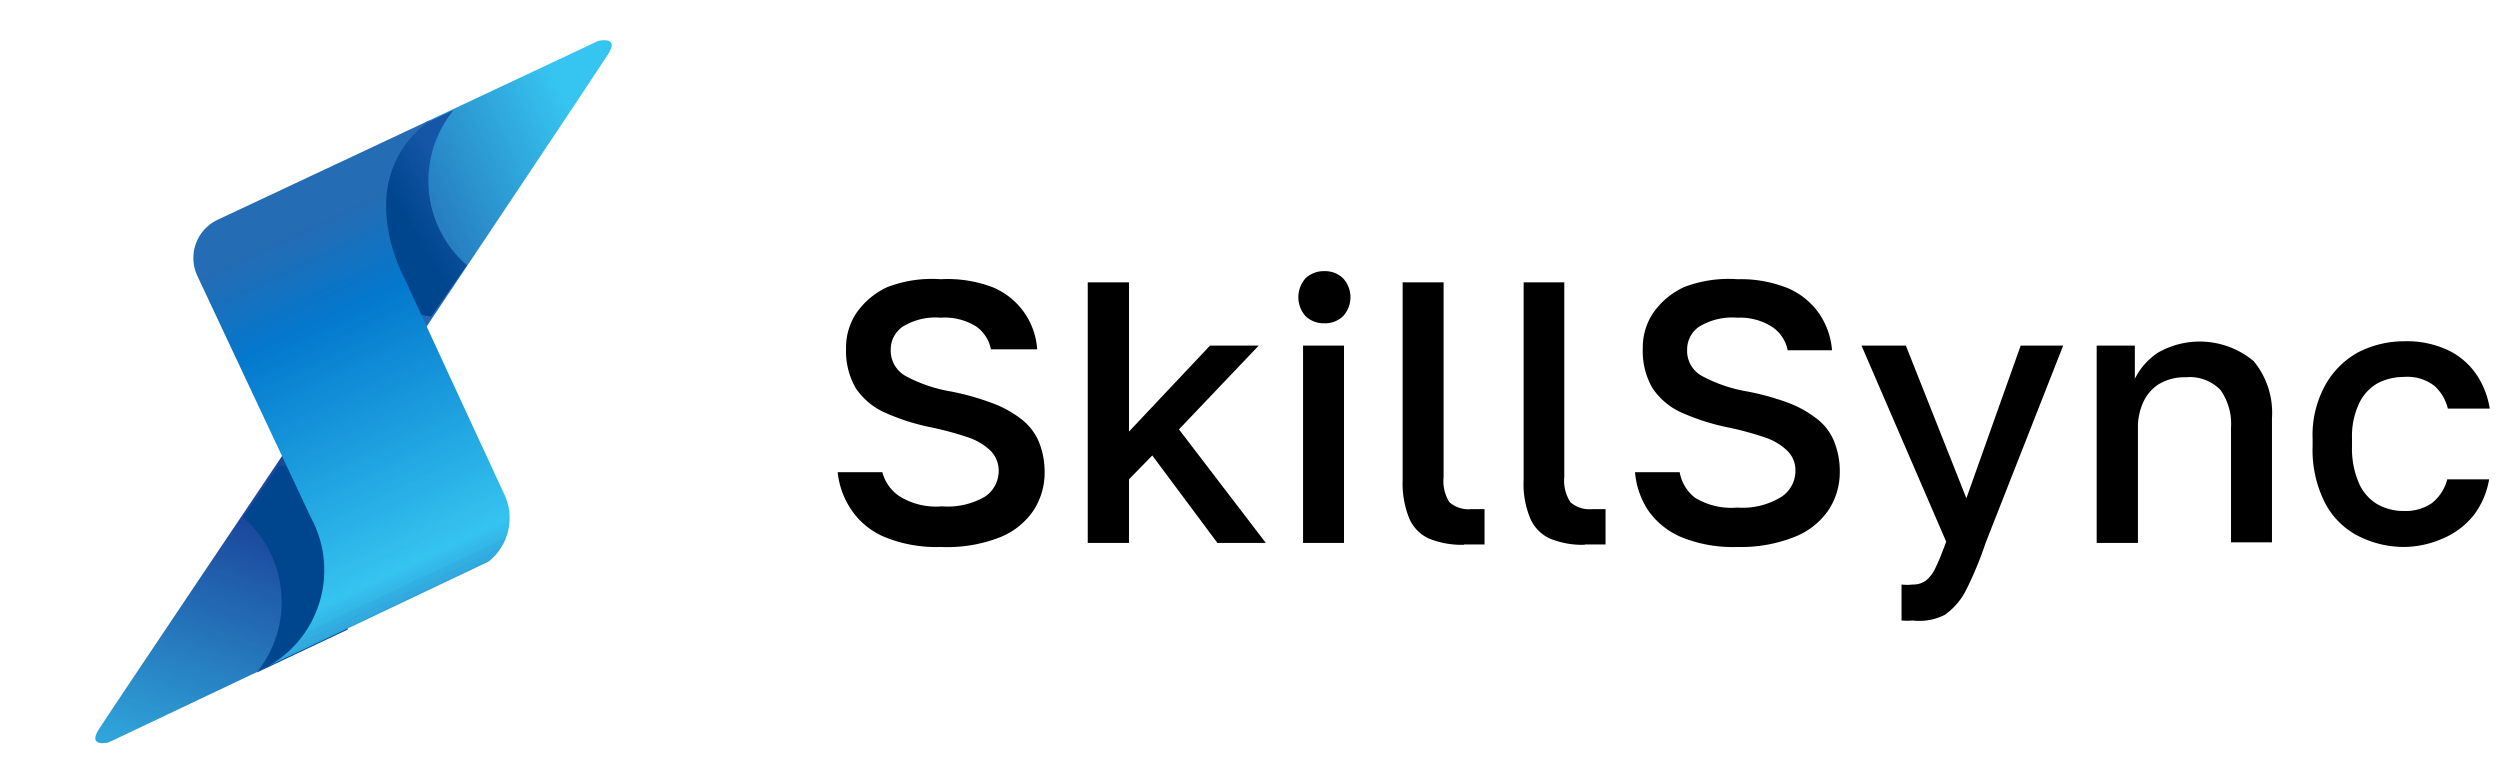 <svg id="Layer_1" data-name="Layer 1" xmlns="http://www.w3.org/2000/svg" xmlns:xlink="http://www.w3.org/1999/xlink" width="80.58" height="24.67" viewBox="0 0 80.58 24.67">
  <defs>
    <style>
      .cls-1 {
        fill: none;
      }

      .cls-2 {
        clip-path: url(#clip-path);
      }

      .cls-3 {
        clip-path: url(#clip-path-2);
      }

      .cls-4 {
        fill: url(#linear-gradient);
      }

      .cls-5 {
        clip-path: url(#clip-path-3);
      }

      .cls-6 {
        clip-path: url(#clip-path-4);
      }

      .cls-7 {
        fill: url(#linear-gradient-2);
      }

      .cls-8 {
        clip-path: url(#clip-path-5);
      }

      .cls-9 {
        clip-path: url(#clip-path-6);
      }

      .cls-10 {
        fill: url(#linear-gradient-3);
      }

      .cls-11 {
        clip-path: url(#clip-path-7);
      }

      .cls-12 {
        clip-path: url(#clip-path-8);
      }

      .cls-13 {
        fill: url(#linear-gradient-4);
      }

      .cls-14 {
        clip-path: url(#clip-path-9);
      }

      .cls-15 {
        clip-path: url(#clip-path-10);
      }

      .cls-16 {
        fill: url(#linear-gradient-5);
      }
    </style>
    <clipPath id="clip-path">
      <rect id="SVGID" class="cls-1" x="3.05" y="14.5" width="8.31" height="9.46"/>
    </clipPath>
    <clipPath id="clip-path-2">
      <path id="SVGID-2" data-name="SVGID" class="cls-1" d="M9,21.32,3.5,23.93s-.7.18-.31-.43,6-8.95,6-8.95l2.18,4.73Z"/>
    </clipPath>
    <linearGradient id="linear-gradient" x1="-414.02" y1="-2503.72" x2="-409.37" y2="-2508.37" gradientTransform="matrix(1.08, 2.29, 2.29, -1.08, 6189.35, -1742.23)" gradientUnits="userSpaceOnUse">
      <stop offset="0" stop-color="#1b489c"/>
      <stop offset="0.13" stop-color="#1b489c"/>
      <stop offset="0.19" stop-color="#1b489c"/>
      <stop offset="0.2" stop-color="#1b489c"/>
      <stop offset="0.2" stop-color="#1b499d"/>
      <stop offset="0.2" stop-color="#1b499d"/>
      <stop offset="0.21" stop-color="#1c4a9e"/>
      <stop offset="0.21" stop-color="#1c4b9e"/>
      <stop offset="0.21" stop-color="#1c4c9f"/>
      <stop offset="0.22" stop-color="#1c4c9f"/>
      <stop offset="0.22" stop-color="#1c4da0"/>
      <stop offset="0.23" stop-color="#1c4ea0"/>
      <stop offset="0.23" stop-color="#1d4fa1"/>
      <stop offset="0.23" stop-color="#1d4fa1"/>
      <stop offset="0.24" stop-color="#1d50a2"/>
      <stop offset="0.24" stop-color="#1d51a2"/>
      <stop offset="0.25" stop-color="#1d52a3"/>
      <stop offset="0.25" stop-color="#1d52a3"/>
      <stop offset="0.25" stop-color="#1d53a4"/>
      <stop offset="0.26" stop-color="#1e54a4"/>
      <stop offset="0.26" stop-color="#1e55a5"/>
      <stop offset="0.27" stop-color="#1e55a5"/>
      <stop offset="0.27" stop-color="#1e56a6"/>
      <stop offset="0.27" stop-color="#1e57a6"/>
      <stop offset="0.28" stop-color="#1e58a7"/>
      <stop offset="0.28" stop-color="#1f58a7"/>
      <stop offset="0.29" stop-color="#1f59a8"/>
      <stop offset="0.29" stop-color="#1f5aa8"/>
      <stop offset="0.29" stop-color="#1f5ba9"/>
      <stop offset="0.3" stop-color="#1f5ba9"/>
      <stop offset="0.3" stop-color="#1f5caa"/>
      <stop offset="0.3" stop-color="#205daa"/>
      <stop offset="0.31" stop-color="#205eab"/>
      <stop offset="0.31" stop-color="#205eab"/>
      <stop offset="0.32" stop-color="#205fac"/>
      <stop offset="0.32" stop-color="#2060ac"/>
      <stop offset="0.32" stop-color="#2061ad"/>
      <stop offset="0.33" stop-color="#2161ad"/>
      <stop offset="0.33" stop-color="#2162ae"/>
      <stop offset="0.34" stop-color="#2163ae"/>
      <stop offset="0.34" stop-color="#2164af"/>
      <stop offset="0.34" stop-color="#2164af"/>
      <stop offset="0.35" stop-color="#2165b0"/>
      <stop offset="0.35" stop-color="#2266b0"/>
      <stop offset="0.36" stop-color="#2266b1"/>
      <stop offset="0.36" stop-color="#2267b1"/>
      <stop offset="0.36" stop-color="#2268b2"/>
      <stop offset="0.37" stop-color="#2269b2"/>
      <stop offset="0.37" stop-color="#2269b3"/>
      <stop offset="0.38" stop-color="#226ab3"/>
      <stop offset="0.38" stop-color="#236bb4"/>
      <stop offset="0.38" stop-color="#236cb4"/>
      <stop offset="0.39" stop-color="#236cb5"/>
      <stop offset="0.39" stop-color="#236db5"/>
      <stop offset="0.39" stop-color="#236eb6"/>
      <stop offset="0.4" stop-color="#236fb6"/>
      <stop offset="0.4" stop-color="#246fb7"/>
      <stop offset="0.41" stop-color="#2470b7"/>
      <stop offset="0.41" stop-color="#2471b8"/>
      <stop offset="0.41" stop-color="#2472b8"/>
      <stop offset="0.42" stop-color="#2472b9"/>
      <stop offset="0.42" stop-color="#2473b9"/>
      <stop offset="0.43" stop-color="#2574ba"/>
      <stop offset="0.43" stop-color="#2575ba"/>
      <stop offset="0.43" stop-color="#2575bb"/>
      <stop offset="0.44" stop-color="#2576bb"/>
      <stop offset="0.44" stop-color="#2577bc"/>
      <stop offset="0.45" stop-color="#2578bc"/>
      <stop offset="0.45" stop-color="#2678bd"/>
      <stop offset="0.45" stop-color="#2679bd"/>
      <stop offset="0.46" stop-color="#267abe"/>
      <stop offset="0.46" stop-color="#267bbe"/>
      <stop offset="0.46" stop-color="#267bbf"/>
      <stop offset="0.47" stop-color="#267cbf"/>
      <stop offset="0.47" stop-color="#277dc0"/>
      <stop offset="0.48" stop-color="#277ec0"/>
      <stop offset="0.48" stop-color="#277ec1"/>
      <stop offset="0.48" stop-color="#277fc1"/>
      <stop offset="0.49" stop-color="#2780c2"/>
      <stop offset="0.49" stop-color="#2781c2"/>
      <stop offset="0.5" stop-color="#2881c3"/>
      <stop offset="0.5" stop-color="#2882c3"/>
      <stop offset="0.5" stop-color="#2883c4"/>
      <stop offset="0.51" stop-color="#2883c4"/>
      <stop offset="0.51" stop-color="#2884c5"/>
      <stop offset="0.52" stop-color="#2885c5"/>
      <stop offset="0.52" stop-color="#2886c6"/>
      <stop offset="0.52" stop-color="#2986c6"/>
      <stop offset="0.53" stop-color="#2987c7"/>
      <stop offset="0.53" stop-color="#2988c7"/>
      <stop offset="0.54" stop-color="#2989c8"/>
      <stop offset="0.54" stop-color="#2989c8"/>
      <stop offset="0.54" stop-color="#298ac9"/>
      <stop offset="0.55" stop-color="#2a8bc9"/>
      <stop offset="0.55" stop-color="#2a8cca"/>
      <stop offset="0.55" stop-color="#2a8cca"/>
      <stop offset="0.56" stop-color="#2a8dcb"/>
      <stop offset="0.56" stop-color="#2a8ecb"/>
      <stop offset="0.57" stop-color="#2a8fcc"/>
      <stop offset="0.57" stop-color="#2b8fcc"/>
      <stop offset="0.57" stop-color="#2b90cd"/>
      <stop offset="0.58" stop-color="#2b91cd"/>
      <stop offset="0.58" stop-color="#2b92ce"/>
      <stop offset="0.59" stop-color="#2b92ce"/>
      <stop offset="0.59" stop-color="#2b93cf"/>
      <stop offset="0.59" stop-color="#2c94cf"/>
      <stop offset="0.6" stop-color="#2c95d0"/>
      <stop offset="0.6" stop-color="#2c95d0"/>
      <stop offset="0.61" stop-color="#2c96d1"/>
      <stop offset="0.61" stop-color="#2c97d1"/>
      <stop offset="0.61" stop-color="#2c98d2"/>
      <stop offset="0.62" stop-color="#2d98d2"/>
      <stop offset="0.62" stop-color="#2d99d3"/>
      <stop offset="0.63" stop-color="#2d9ad3"/>
      <stop offset="0.63" stop-color="#2d9bd4"/>
      <stop offset="0.63" stop-color="#2d9bd4"/>
      <stop offset="0.64" stop-color="#2d9cd5"/>
      <stop offset="0.64" stop-color="#2e9dd5"/>
      <stop offset="0.64" stop-color="#2e9ed6"/>
      <stop offset="0.65" stop-color="#2e9ed6"/>
      <stop offset="0.65" stop-color="#2e9fd7"/>
      <stop offset="0.66" stop-color="#2ea0d7"/>
      <stop offset="0.66" stop-color="#2ea0d8"/>
      <stop offset="0.66" stop-color="#2ea1d8"/>
      <stop offset="0.67" stop-color="#2fa2d9"/>
      <stop offset="0.67" stop-color="#2fa3d9"/>
      <stop offset="0.68" stop-color="#2fa3da"/>
      <stop offset="0.68" stop-color="#2fa4da"/>
      <stop offset="0.68" stop-color="#2fa5db"/>
      <stop offset="0.69" stop-color="#2fa6db"/>
      <stop offset="0.69" stop-color="#30a6dc"/>
      <stop offset="0.7" stop-color="#30a7dc"/>
      <stop offset="0.7" stop-color="#30a8dd"/>
      <stop offset="0.7" stop-color="#30a9dd"/>
      <stop offset="0.71" stop-color="#30a9de"/>
      <stop offset="0.71" stop-color="#30aade"/>
      <stop offset="0.71" stop-color="#31abdf"/>
      <stop offset="0.72" stop-color="#31acdf"/>
      <stop offset="0.72" stop-color="#31ace0"/>
      <stop offset="0.73" stop-color="#31ade0"/>
      <stop offset="0.73" stop-color="#31aee1"/>
      <stop offset="0.73" stop-color="#31afe1"/>
      <stop offset="0.74" stop-color="#32afe2"/>
      <stop offset="0.74" stop-color="#32b0e2"/>
      <stop offset="0.75" stop-color="#32b1e3"/>
      <stop offset="0.75" stop-color="#32b2e3"/>
      <stop offset="0.75" stop-color="#32b2e4"/>
      <stop offset="0.76" stop-color="#32b3e4"/>
      <stop offset="0.76" stop-color="#33b4e5"/>
      <stop offset="0.77" stop-color="#33b5e5"/>
      <stop offset="0.77" stop-color="#33b5e6"/>
      <stop offset="0.77" stop-color="#33b6e6"/>
      <stop offset="0.78" stop-color="#33b7e7"/>
      <stop offset="0.78" stop-color="#33b8e7"/>
      <stop offset="0.79" stop-color="#33b8e8"/>
      <stop offset="0.79" stop-color="#34b9e8"/>
      <stop offset="0.79" stop-color="#34bae9"/>
      <stop offset="0.8" stop-color="#34bbe9"/>
      <stop offset="0.8" stop-color="#34bbea"/>
      <stop offset="0.8" stop-color="#34bcea"/>
      <stop offset="0.81" stop-color="#34bdeb"/>
      <stop offset="0.81" stop-color="#35beec"/>
      <stop offset="0.82" stop-color="#35beec"/>
      <stop offset="0.82" stop-color="#35bfed"/>
      <stop offset="0.82" stop-color="#35c0ed"/>
      <stop offset="0.83" stop-color="#35c0ee"/>
      <stop offset="0.83" stop-color="#35c1ee"/>
      <stop offset="0.84" stop-color="#36c2ef"/>
      <stop offset="0.84" stop-color="#36c3ef"/>
      <stop offset="0.84" stop-color="#36c3f0"/>
      <stop offset="0.88" stop-color="#36c4f0"/>
      <stop offset="1" stop-color="#36c4f0"/>
    </linearGradient>
    <clipPath id="clip-path-3">
      <rect id="SVGID-3" data-name="SVGID" class="cls-1" x="7.84" y="14.96" width="3.37" height="6.75"/>
    </clipPath>
    <clipPath id="clip-path-4">
      <path id="SVGID-4" data-name="SVGID" class="cls-1" d="M9,15,7.84,16.68a3.61,3.61,0,0,1,.43,5l2.94-1.39S11,15.12,9,15Z"/>
    </clipPath>
    <linearGradient id="linear-gradient-2" x1="-411.79" y1="-2503.73" x2="-411.45" y2="-2506.39" gradientTransform="matrix(1.08, 2.29, 2.29, -1.08, 6189.35, -1742.23)" gradientUnits="userSpaceOnUse">
      <stop offset="0" stop-color="#00468f"/>
      <stop offset="0.14" stop-color="#00468f"/>
      <stop offset="0.25" stop-color="#00468f"/>
      <stop offset="0.38" stop-color="#00468f"/>
      <stop offset="0.44" stop-color="#00468f"/>
      <stop offset="0.47" stop-color="#00468f"/>
      <stop offset="0.48" stop-color="#014790"/>
      <stop offset="0.48" stop-color="#014790"/>
      <stop offset="0.49" stop-color="#014791"/>
      <stop offset="0.5" stop-color="#024891"/>
      <stop offset="0.51" stop-color="#024892"/>
      <stop offset="0.52" stop-color="#034892"/>
      <stop offset="0.52" stop-color="#034993"/>
      <stop offset="0.53" stop-color="#044993"/>
      <stop offset="0.54" stop-color="#044994"/>
      <stop offset="0.55" stop-color="#054a94"/>
      <stop offset="0.55" stop-color="#054a95"/>
      <stop offset="0.56" stop-color="#064b95"/>
      <stop offset="0.57" stop-color="#064b96"/>
      <stop offset="0.58" stop-color="#074b96"/>
      <stop offset="0.59" stop-color="#074c97"/>
      <stop offset="0.59" stop-color="#084c98"/>
      <stop offset="0.6" stop-color="#084c98"/>
      <stop offset="0.61" stop-color="#094d99"/>
      <stop offset="0.62" stop-color="#094d99"/>
      <stop offset="0.63" stop-color="#0a4d9a"/>
      <stop offset="0.63" stop-color="#0a4e9a"/>
      <stop offset="0.64" stop-color="#0b4e9b"/>
      <stop offset="0.65" stop-color="#0b4f9b"/>
      <stop offset="0.66" stop-color="#0c4f9c"/>
      <stop offset="0.66" stop-color="#0c4f9c"/>
      <stop offset="0.67" stop-color="#0d509d"/>
      <stop offset="0.68" stop-color="#0d509d"/>
      <stop offset="0.69" stop-color="#0e509e"/>
      <stop offset="0.7" stop-color="#0e519e"/>
      <stop offset="0.7" stop-color="#0e519f"/>
      <stop offset="0.71" stop-color="#0f519f"/>
      <stop offset="0.72" stop-color="#0f52a0"/>
      <stop offset="0.73" stop-color="#1052a1"/>
      <stop offset="0.73" stop-color="#1053a1"/>
      <stop offset="0.74" stop-color="#1153a2"/>
      <stop offset="0.75" stop-color="#1153a2"/>
      <stop offset="0.76" stop-color="#1254a3"/>
      <stop offset="0.77" stop-color="#1254a3"/>
      <stop offset="0.77" stop-color="#1354a4"/>
      <stop offset="0.78" stop-color="#1355a4"/>
      <stop offset="0.79" stop-color="#1455a5"/>
      <stop offset="0.8" stop-color="#1455a5"/>
      <stop offset="0.81" stop-color="#1556a6"/>
      <stop offset="0.86" stop-color="#1556a6"/>
      <stop offset="0.88" stop-color="#1556a6"/>
      <stop offset="1" stop-color="#1556a6"/>
    </linearGradient>
    <clipPath id="clip-path-5">
      <rect id="SVGID-5" data-name="SVGID" class="cls-1" x="11.44" y="1.29" width="8.28" height="9.45"/>
    </clipPath>
    <clipPath id="clip-path-6">
      <path id="SVGID-6" data-name="SVGID" class="cls-1" d="M13.75,3.92l5.53-2.6s.71-.18.32.43-6,9-6,9L11.46,6Z"/>
    </clipPath>
    <linearGradient id="linear-gradient-3" x1="-415.01" y1="-2503.08" x2="-415.01" y2="-2498.54" gradientTransform="matrix(1.08, 2.29, 2.29, -1.08, 6189.35, -1742.23)" gradientUnits="userSpaceOnUse">
      <stop offset="0" stop-color="#1b489c"/>
      <stop offset="0.13" stop-color="#1b489c"/>
      <stop offset="0.16" stop-color="#1b489c"/>
      <stop offset="0.17" stop-color="#1b489c"/>
      <stop offset="0.18" stop-color="#1b489c"/>
      <stop offset="0.18" stop-color="#1b499d"/>
      <stop offset="0.18" stop-color="#1b4a9d"/>
      <stop offset="0.19" stop-color="#1c4a9e"/>
      <stop offset="0.19" stop-color="#1c4b9e"/>
      <stop offset="0.2" stop-color="#1c4b9e"/>
      <stop offset="0.2" stop-color="#1c4c9f"/>
      <stop offset="0.2" stop-color="#1c4d9f"/>
      <stop offset="0.21" stop-color="#1c4da0"/>
      <stop offset="0.21" stop-color="#1c4ea0"/>
      <stop offset="0.21" stop-color="#1c4ea0"/>
      <stop offset="0.22" stop-color="#1d4fa1"/>
      <stop offset="0.22" stop-color="#1d4fa1"/>
      <stop offset="0.23" stop-color="#1d50a2"/>
      <stop offset="0.23" stop-color="#1d51a2"/>
      <stop offset="0.23" stop-color="#1d51a2"/>
      <stop offset="0.24" stop-color="#1d52a3"/>
      <stop offset="0.24" stop-color="#1d52a3"/>
      <stop offset="0.25" stop-color="#1d53a4"/>
      <stop offset="0.25" stop-color="#1e54a4"/>
      <stop offset="0.25" stop-color="#1e54a4"/>
      <stop offset="0.26" stop-color="#1e55a5"/>
      <stop offset="0.26" stop-color="#1e55a5"/>
      <stop offset="0.27" stop-color="#1e56a6"/>
      <stop offset="0.27" stop-color="#1e57a6"/>
      <stop offset="0.27" stop-color="#1e57a6"/>
      <stop offset="0.28" stop-color="#1e58a7"/>
      <stop offset="0.28" stop-color="#1f58a7"/>
      <stop offset="0.29" stop-color="#1f59a8"/>
      <stop offset="0.29" stop-color="#1f59a8"/>
      <stop offset="0.29" stop-color="#1f5aa8"/>
      <stop offset="0.3" stop-color="#1f5ba9"/>
      <stop offset="0.3" stop-color="#1f5ba9"/>
      <stop offset="0.3" stop-color="#1f5caa"/>
      <stop offset="0.31" stop-color="#1f5caa"/>
      <stop offset="0.31" stop-color="#205daa"/>
      <stop offset="0.32" stop-color="#205eab"/>
      <stop offset="0.32" stop-color="#205eab"/>
      <stop offset="0.32" stop-color="#205fac"/>
      <stop offset="0.33" stop-color="#205fac"/>
      <stop offset="0.33" stop-color="#2060ac"/>
      <stop offset="0.34" stop-color="#2061ad"/>
      <stop offset="0.34" stop-color="#2161ad"/>
      <stop offset="0.34" stop-color="#2162ae"/>
      <stop offset="0.35" stop-color="#2162ae"/>
      <stop offset="0.35" stop-color="#2163ae"/>
      <stop offset="0.36" stop-color="#2164af"/>
      <stop offset="0.36" stop-color="#2164af"/>
      <stop offset="0.36" stop-color="#2165b0"/>
      <stop offset="0.37" stop-color="#2165b0"/>
      <stop offset="0.37" stop-color="#2266b0"/>
      <stop offset="0.38" stop-color="#2266b1"/>
      <stop offset="0.38" stop-color="#2267b1"/>
      <stop offset="0.38" stop-color="#2268b2"/>
      <stop offset="0.39" stop-color="#2268b2"/>
      <stop offset="0.39" stop-color="#2269b2"/>
      <stop offset="0.39" stop-color="#2269b3"/>
      <stop offset="0.4" stop-color="#226ab3"/>
      <stop offset="0.4" stop-color="#236bb4"/>
      <stop offset="0.41" stop-color="#236bb4"/>
      <stop offset="0.41" stop-color="#236cb4"/>
      <stop offset="0.41" stop-color="#236cb5"/>
      <stop offset="0.42" stop-color="#236db5"/>
      <stop offset="0.42" stop-color="#236eb5"/>
      <stop offset="0.43" stop-color="#236eb6"/>
      <stop offset="0.43" stop-color="#236fb6"/>
      <stop offset="0.43" stop-color="#246fb7"/>
      <stop offset="0.44" stop-color="#2470b7"/>
      <stop offset="0.44" stop-color="#2471b7"/>
      <stop offset="0.45" stop-color="#2471b8"/>
      <stop offset="0.45" stop-color="#2472b8"/>
      <stop offset="0.45" stop-color="#2472b9"/>
      <stop offset="0.46" stop-color="#2473b9"/>
      <stop offset="0.46" stop-color="#2573b9"/>
      <stop offset="0.46" stop-color="#2574ba"/>
      <stop offset="0.47" stop-color="#2575ba"/>
      <stop offset="0.47" stop-color="#2575bb"/>
      <stop offset="0.48" stop-color="#2576bb"/>
      <stop offset="0.48" stop-color="#2576bb"/>
      <stop offset="0.48" stop-color="#2577bc"/>
      <stop offset="0.49" stop-color="#2578bc"/>
      <stop offset="0.49" stop-color="#2678bd"/>
      <stop offset="0.5" stop-color="#2679bd"/>
      <stop offset="0.5" stop-color="#2679bd"/>
      <stop offset="0.5" stop-color="#267abe"/>
      <stop offset="0.51" stop-color="#267bbe"/>
      <stop offset="0.51" stop-color="#267bbf"/>
      <stop offset="0.52" stop-color="#267cbf"/>
      <stop offset="0.52" stop-color="#267cbf"/>
      <stop offset="0.52" stop-color="#277dc0"/>
      <stop offset="0.53" stop-color="#277ec0"/>
      <stop offset="0.53" stop-color="#277ec1"/>
      <stop offset="0.54" stop-color="#277fc1"/>
      <stop offset="0.54" stop-color="#277fc1"/>
      <stop offset="0.54" stop-color="#2780c2"/>
      <stop offset="0.55" stop-color="#2780c2"/>
      <stop offset="0.55" stop-color="#2781c3"/>
      <stop offset="0.55" stop-color="#2882c3"/>
      <stop offset="0.56" stop-color="#2882c3"/>
      <stop offset="0.56" stop-color="#2883c4"/>
      <stop offset="0.57" stop-color="#2883c4"/>
      <stop offset="0.57" stop-color="#2884c5"/>
      <stop offset="0.57" stop-color="#2885c5"/>
      <stop offset="0.58" stop-color="#2885c5"/>
      <stop offset="0.58" stop-color="#2886c6"/>
      <stop offset="0.59" stop-color="#2986c6"/>
      <stop offset="0.59" stop-color="#2987c7"/>
      <stop offset="0.59" stop-color="#2988c7"/>
      <stop offset="0.6" stop-color="#2988c7"/>
      <stop offset="0.6" stop-color="#2989c8"/>
      <stop offset="0.61" stop-color="#2989c8"/>
      <stop offset="0.61" stop-color="#298ac9"/>
      <stop offset="0.61" stop-color="#2a8ac9"/>
      <stop offset="0.62" stop-color="#2a8bc9"/>
      <stop offset="0.62" stop-color="#2a8cca"/>
      <stop offset="0.63" stop-color="#2a8cca"/>
      <stop offset="0.63" stop-color="#2a8dcb"/>
      <stop offset="0.63" stop-color="#2a8dcb"/>
      <stop offset="0.64" stop-color="#2a8ecb"/>
      <stop offset="0.64" stop-color="#2a8fcc"/>
      <stop offset="0.64" stop-color="#2b8fcc"/>
      <stop offset="0.65" stop-color="#2b90cd"/>
      <stop offset="0.65" stop-color="#2b90cd"/>
      <stop offset="0.66" stop-color="#2b91cd"/>
      <stop offset="0.66" stop-color="#2b92ce"/>
      <stop offset="0.66" stop-color="#2b92ce"/>
      <stop offset="0.67" stop-color="#2b93cf"/>
      <stop offset="0.67" stop-color="#2b93cf"/>
      <stop offset="0.68" stop-color="#2c94cf"/>
      <stop offset="0.68" stop-color="#2c95d0"/>
      <stop offset="0.68" stop-color="#2c95d0"/>
      <stop offset="0.69" stop-color="#2c96d1"/>
      <stop offset="0.69" stop-color="#2c96d1"/>
      <stop offset="0.7" stop-color="#2c97d1"/>
      <stop offset="0.7" stop-color="#2c97d2"/>
      <stop offset="0.7" stop-color="#2c98d2"/>
      <stop offset="0.71" stop-color="#2d99d3"/>
      <stop offset="0.71" stop-color="#2d99d3"/>
      <stop offset="0.71" stop-color="#2d9ad3"/>
      <stop offset="0.72" stop-color="#2d9ad4"/>
      <stop offset="0.72" stop-color="#2d9bd4"/>
      <stop offset="0.73" stop-color="#2d9cd5"/>
      <stop offset="0.73" stop-color="#2d9cd5"/>
      <stop offset="0.73" stop-color="#2e9dd5"/>
      <stop offset="0.74" stop-color="#2e9dd6"/>
      <stop offset="0.74" stop-color="#2e9ed6"/>
      <stop offset="0.75" stop-color="#2e9fd7"/>
      <stop offset="0.75" stop-color="#2e9fd7"/>
      <stop offset="0.75" stop-color="#2ea0d7"/>
      <stop offset="0.76" stop-color="#2ea0d8"/>
      <stop offset="0.76" stop-color="#2ea1d8"/>
      <stop offset="0.77" stop-color="#2fa2d9"/>
      <stop offset="0.77" stop-color="#2fa2d9"/>
      <stop offset="0.77" stop-color="#2fa3d9"/>
      <stop offset="0.78" stop-color="#2fa3da"/>
      <stop offset="0.78" stop-color="#2fa4da"/>
      <stop offset="0.79" stop-color="#2fa4db"/>
      <stop offset="0.79" stop-color="#2fa5db"/>
      <stop offset="0.79" stop-color="#2fa6db"/>
      <stop offset="0.8" stop-color="#30a6dc"/>
      <stop offset="0.8" stop-color="#30a7dc"/>
      <stop offset="0.8" stop-color="#30a7dd"/>
      <stop offset="0.81" stop-color="#30a8dd"/>
      <stop offset="0.81" stop-color="#30a9dd"/>
      <stop offset="0.82" stop-color="#30a9de"/>
      <stop offset="0.82" stop-color="#30aade"/>
      <stop offset="0.82" stop-color="#30aadf"/>
      <stop offset="0.83" stop-color="#31abdf"/>
      <stop offset="0.83" stop-color="#31acdf"/>
      <stop offset="0.84" stop-color="#31ace0"/>
      <stop offset="0.84" stop-color="#31ade0"/>
      <stop offset="0.84" stop-color="#31ade1"/>
      <stop offset="0.85" stop-color="#31aee1"/>
      <stop offset="0.85" stop-color="#31aee1"/>
      <stop offset="0.86" stop-color="#31afe2"/>
      <stop offset="0.86" stop-color="#32b0e2"/>
      <stop offset="0.86" stop-color="#32b0e3"/>
      <stop offset="0.87" stop-color="#32b1e3"/>
      <stop offset="0.87" stop-color="#32b1e3"/>
      <stop offset="0.88" stop-color="#32b2e4"/>
      <stop offset="0.88" stop-color="#32b3e4"/>
      <stop offset="0.88" stop-color="#32b3e5"/>
      <stop offset="0.89" stop-color="#33b4e5"/>
      <stop offset="0.89" stop-color="#33b4e5"/>
      <stop offset="0.89" stop-color="#33b5e6"/>
      <stop offset="0.9" stop-color="#33b6e6"/>
      <stop offset="0.9" stop-color="#33b6e7"/>
      <stop offset="0.91" stop-color="#33b7e7"/>
      <stop offset="0.91" stop-color="#33b7e7"/>
      <stop offset="0.91" stop-color="#33b8e8"/>
      <stop offset="0.92" stop-color="#34b9e8"/>
      <stop offset="0.92" stop-color="#34b9e9"/>
      <stop offset="0.93" stop-color="#34bae9"/>
      <stop offset="0.93" stop-color="#34bae9"/>
      <stop offset="0.93" stop-color="#34bbea"/>
      <stop offset="0.94" stop-color="#34bbea"/>
      <stop offset="0.94" stop-color="#34bceb"/>
      <stop offset="0.95" stop-color="#34bdeb"/>
      <stop offset="0.95" stop-color="#35bdeb"/>
      <stop offset="0.95" stop-color="#35beec"/>
      <stop offset="0.96" stop-color="#35beec"/>
      <stop offset="0.96" stop-color="#35bfed"/>
      <stop offset="0.96" stop-color="#35c0ed"/>
      <stop offset="0.97" stop-color="#35c0ed"/>
      <stop offset="0.97" stop-color="#35c1ee"/>
      <stop offset="0.98" stop-color="#35c1ee"/>
      <stop offset="0.98" stop-color="#36c2ef"/>
      <stop offset="0.98" stop-color="#36c3ef"/>
      <stop offset="0.99" stop-color="#36c3ef"/>
      <stop offset="0.99" stop-color="#36c4f0"/>
      <stop offset="1" stop-color="#36c4f0"/>
    </linearGradient>
    <clipPath id="clip-path-7">
      <rect id="SVGID-7" data-name="SVGID" class="cls-1" x="11.67" y="3.53" width="3.45" height="6.67"/>
    </clipPath>
    <clipPath id="clip-path-8">
      <path id="SVGID-8" data-name="SVGID" class="cls-1" d="M13.9,10.2l1.15-1.65a3.6,3.6,0,0,1-.43-5L11.69,4.92S11.92,10.11,13.9,10.2Z"/>
    </clipPath>
    <linearGradient id="linear-gradient-4" x1="57.34" y1="99.3" x2="59.76" y2="101.52" gradientTransform="matrix(2.48, 0.53, 0.53, -2.48, -184.42, 224.96)" gradientUnits="userSpaceOnUse">
      <stop offset="0" stop-color="#00468f"/>
      <stop offset="0.25" stop-color="#00468f"/>
      <stop offset="0.38" stop-color="#00468f"/>
      <stop offset="0.41" stop-color="#00468f"/>
      <stop offset="0.41" stop-color="#014790"/>
      <stop offset="0.41" stop-color="#014791"/>
      <stop offset="0.42" stop-color="#024891"/>
      <stop offset="0.43" stop-color="#024892"/>
      <stop offset="0.44" stop-color="#034892"/>
      <stop offset="0.45" stop-color="#044993"/>
      <stop offset="0.45" stop-color="#054a94"/>
      <stop offset="0.46" stop-color="#054a95"/>
      <stop offset="0.47" stop-color="#064b96"/>
      <stop offset="0.48" stop-color="#074b97"/>
      <stop offset="0.48" stop-color="#084c98"/>
      <stop offset="0.49" stop-color="#094d98"/>
      <stop offset="0.5" stop-color="#094d99"/>
      <stop offset="0.51" stop-color="#0a4e9a"/>
      <stop offset="0.52" stop-color="#0b4e9b"/>
      <stop offset="0.52" stop-color="#0c4f9c"/>
      <stop offset="0.53" stop-color="#0d509d"/>
      <stop offset="0.54" stop-color="#0d509e"/>
      <stop offset="0.55" stop-color="#0e519f"/>
      <stop offset="0.55" stop-color="#0f519f"/>
      <stop offset="0.56" stop-color="#1052a0"/>
      <stop offset="0.57" stop-color="#1053a1"/>
      <stop offset="0.58" stop-color="#1153a2"/>
      <stop offset="0.59" stop-color="#1254a3"/>
      <stop offset="0.59" stop-color="#1354a4"/>
      <stop offset="0.6" stop-color="#1455a5"/>
      <stop offset="0.61" stop-color="#1456a5"/>
      <stop offset="0.63" stop-color="#1556a6"/>
      <stop offset="0.75" stop-color="#1556a6"/>
      <stop offset="1" stop-color="#1556a6"/>
    </linearGradient>
    <clipPath id="clip-path-9">
      <rect id="SVGID-9" data-name="SVGID" class="cls-1" x="6.23" y="3.84" width="10.28" height="17.95"/>
    </clipPath>
    <clipPath id="clip-path-10">
      <path id="SVGID-10" data-name="SVGID" class="cls-1" d="M13.88,3.86,7,7.09a1.36,1.36,0,0,0-.65,1.78l3.67,7.81a3.55,3.55,0,0,1-1.81,5l7.54-3.58a1.79,1.79,0,0,0,.48-2.22C15.71,14.77,13.05,9,13.05,9S11.24,5.79,13.88,3.86Z"/>
    </clipPath>
    <linearGradient id="linear-gradient-5" x1="-417.41" y1="-2503.49" x2="-409.2" y2="-2503.49" gradientTransform="matrix(1.08, 2.29, 2.29, -1.08, 6189.35, -1742.23)" gradientUnits="userSpaceOnUse">
      <stop offset="0" stop-color="#246cb4"/>
      <stop offset="0.13" stop-color="#246cb4"/>
      <stop offset="0.16" stop-color="#246cb4"/>
      <stop offset="0.16" stop-color="#246cb4"/>
      <stop offset="0.17" stop-color="#236cb5"/>
      <stop offset="0.17" stop-color="#236db5"/>
      <stop offset="0.18" stop-color="#226db6"/>
      <stop offset="0.18" stop-color="#216db7"/>
      <stop offset="0.18" stop-color="#206eb7"/>
      <stop offset="0.19" stop-color="#1f6eb8"/>
      <stop offset="0.19" stop-color="#1e6eb9"/>
      <stop offset="0.2" stop-color="#1d6fb9"/>
      <stop offset="0.2" stop-color="#1c6fba"/>
      <stop offset="0.2" stop-color="#1b6fbb"/>
      <stop offset="0.21" stop-color="#1a70bb"/>
      <stop offset="0.21" stop-color="#1970bc"/>
      <stop offset="0.21" stop-color="#1870bd"/>
      <stop offset="0.22" stop-color="#1771be"/>
      <stop offset="0.22" stop-color="#1671be"/>
      <stop offset="0.23" stop-color="#1671bf"/>
      <stop offset="0.23" stop-color="#1572c0"/>
      <stop offset="0.23" stop-color="#1472c0"/>
      <stop offset="0.24" stop-color="#1372c1"/>
      <stop offset="0.24" stop-color="#1273c2"/>
      <stop offset="0.25" stop-color="#1173c2"/>
      <stop offset="0.25" stop-color="#1073c3"/>
      <stop offset="0.25" stop-color="#0f74c4"/>
      <stop offset="0.26" stop-color="#0e74c5"/>
      <stop offset="0.26" stop-color="#0d74c5"/>
      <stop offset="0.27" stop-color="#0c75c6"/>
      <stop offset="0.27" stop-color="#0b75c7"/>
      <stop offset="0.27" stop-color="#0a75c7"/>
      <stop offset="0.28" stop-color="#0a76c8"/>
      <stop offset="0.28" stop-color="#0976c9"/>
      <stop offset="0.29" stop-color="#0876ca"/>
      <stop offset="0.29" stop-color="#0777ca"/>
      <stop offset="0.29" stop-color="#0677cb"/>
      <stop offset="0.3" stop-color="#0577cc"/>
      <stop offset="0.3" stop-color="#0478cc"/>
      <stop offset="0.3" stop-color="#0378cd"/>
      <stop offset="0.31" stop-color="#0479cd"/>
      <stop offset="0.31" stop-color="#047ace"/>
      <stop offset="0.32" stop-color="#057ace"/>
      <stop offset="0.32" stop-color="#057bce"/>
      <stop offset="0.32" stop-color="#067ccf"/>
      <stop offset="0.33" stop-color="#067dcf"/>
      <stop offset="0.33" stop-color="#077dcf"/>
      <stop offset="0.34" stop-color="#077ed0"/>
      <stop offset="0.34" stop-color="#087fd0"/>
      <stop offset="0.34" stop-color="#087fd0"/>
      <stop offset="0.35" stop-color="#0980d1"/>
      <stop offset="0.35" stop-color="#0981d1"/>
      <stop offset="0.36" stop-color="#0982d1"/>
      <stop offset="0.36" stop-color="#0a82d2"/>
      <stop offset="0.36" stop-color="#0a83d2"/>
      <stop offset="0.37" stop-color="#0b84d2"/>
      <stop offset="0.37" stop-color="#0b85d3"/>
      <stop offset="0.38" stop-color="#0c85d3"/>
      <stop offset="0.38" stop-color="#0c86d3"/>
      <stop offset="0.38" stop-color="#0d87d4"/>
      <stop offset="0.39" stop-color="#0d88d4"/>
      <stop offset="0.39" stop-color="#0e88d4"/>
      <stop offset="0.39" stop-color="#0e89d5"/>
      <stop offset="0.4" stop-color="#0f8ad5"/>
      <stop offset="0.4" stop-color="#0f8bd5"/>
      <stop offset="0.41" stop-color="#108bd6"/>
      <stop offset="0.41" stop-color="#108cd6"/>
      <stop offset="0.41" stop-color="#118dd7"/>
      <stop offset="0.42" stop-color="#118dd7"/>
      <stop offset="0.42" stop-color="#128ed7"/>
      <stop offset="0.43" stop-color="#128fd8"/>
      <stop offset="0.43" stop-color="#1390d8"/>
      <stop offset="0.43" stop-color="#1390d8"/>
      <stop offset="0.44" stop-color="#1491d9"/>
      <stop offset="0.44" stop-color="#1492d9"/>
      <stop offset="0.45" stop-color="#1593d9"/>
      <stop offset="0.45" stop-color="#1593da"/>
      <stop offset="0.45" stop-color="#1694da"/>
      <stop offset="0.46" stop-color="#1695da"/>
      <stop offset="0.46" stop-color="#1796db"/>
      <stop offset="0.46" stop-color="#1796db"/>
      <stop offset="0.47" stop-color="#1897db"/>
      <stop offset="0.47" stop-color="#1898dc"/>
      <stop offset="0.48" stop-color="#1999dc"/>
      <stop offset="0.48" stop-color="#1999dc"/>
      <stop offset="0.48" stop-color="#1a9add"/>
      <stop offset="0.49" stop-color="#1a9bdd"/>
      <stop offset="0.49" stop-color="#1b9bdd"/>
      <stop offset="0.5" stop-color="#1b9cde"/>
      <stop offset="0.5" stop-color="#1c9dde"/>
      <stop offset="0.5" stop-color="#1c9ede"/>
      <stop offset="0.51" stop-color="#1d9edf"/>
      <stop offset="0.51" stop-color="#1d9fdf"/>
      <stop offset="0.52" stop-color="#1ea0df"/>
      <stop offset="0.52" stop-color="#1ea1e0"/>
      <stop offset="0.52" stop-color="#1fa1e0"/>
      <stop offset="0.53" stop-color="#1fa2e0"/>
      <stop offset="0.53" stop-color="#20a3e1"/>
      <stop offset="0.54" stop-color="#20a4e1"/>
      <stop offset="0.54" stop-color="#21a4e1"/>
      <stop offset="0.54" stop-color="#21a5e2"/>
      <stop offset="0.55" stop-color="#22a6e2"/>
      <stop offset="0.55" stop-color="#22a7e2"/>
      <stop offset="0.55" stop-color="#23a7e3"/>
      <stop offset="0.56" stop-color="#23a8e3"/>
      <stop offset="0.56" stop-color="#24a9e3"/>
      <stop offset="0.57" stop-color="#24a9e4"/>
      <stop offset="0.57" stop-color="#25aae4"/>
      <stop offset="0.57" stop-color="#25abe4"/>
      <stop offset="0.58" stop-color="#26ace5"/>
      <stop offset="0.58" stop-color="#26ace5"/>
      <stop offset="0.59" stop-color="#27ade5"/>
      <stop offset="0.59" stop-color="#27aee6"/>
      <stop offset="0.59" stop-color="#28afe6"/>
      <stop offset="0.6" stop-color="#28afe6"/>
      <stop offset="0.6" stop-color="#29b0e7"/>
      <stop offset="0.61" stop-color="#29b1e7"/>
      <stop offset="0.61" stop-color="#2ab2e7"/>
      <stop offset="0.61" stop-color="#2ab2e8"/>
      <stop offset="0.62" stop-color="#2bb3e8"/>
      <stop offset="0.62" stop-color="#2bb4e8"/>
      <stop offset="0.63" stop-color="#2cb5e9"/>
      <stop offset="0.63" stop-color="#2cb5e9"/>
      <stop offset="0.63" stop-color="#2db6e9"/>
      <stop offset="0.64" stop-color="#2db7ea"/>
      <stop offset="0.64" stop-color="#2eb7ea"/>
      <stop offset="0.64" stop-color="#2eb8ea"/>
      <stop offset="0.65" stop-color="#2fb9eb"/>
      <stop offset="0.65" stop-color="#2fbaeb"/>
      <stop offset="0.66" stop-color="#30baeb"/>
      <stop offset="0.66" stop-color="#30bbec"/>
      <stop offset="0.66" stop-color="#31bcec"/>
      <stop offset="0.67" stop-color="#31bded"/>
      <stop offset="0.67" stop-color="#32bded"/>
      <stop offset="0.68" stop-color="#32beed"/>
      <stop offset="0.68" stop-color="#33bfee"/>
      <stop offset="0.68" stop-color="#33c0ee"/>
      <stop offset="0.69" stop-color="#34c0ee"/>
      <stop offset="0.69" stop-color="#34c1ef"/>
      <stop offset="0.7" stop-color="#34c2ef"/>
      <stop offset="0.7" stop-color="#35c3ef"/>
      <stop offset="0.7" stop-color="#35c3f0"/>
      <stop offset="0.71" stop-color="#36c2ef"/>
      <stop offset="0.71" stop-color="#36c2ee"/>
      <stop offset="0.71" stop-color="#35bfed"/>
      <stop offset="0.72" stop-color="#34bceb"/>
      <stop offset="0.72" stop-color="#34b9e9"/>
      <stop offset="0.73" stop-color="#33b7e7"/>
      <stop offset="0.73" stop-color="#33b4e5"/>
      <stop offset="0.73" stop-color="#32b1e3"/>
      <stop offset="0.74" stop-color="#32aee1"/>
      <stop offset="0.74" stop-color="#31abdf"/>
      <stop offset="0.75" stop-color="#31a9de"/>
      <stop offset="0.75" stop-color="#30a6dc"/>
      <stop offset="0.75" stop-color="#2fa3da"/>
      <stop offset="0.76" stop-color="#2fa0d8"/>
      <stop offset="0.76" stop-color="#2e9dd6"/>
      <stop offset="0.77" stop-color="#2e9bd4"/>
      <stop offset="0.77" stop-color="#2d98d2"/>
      <stop offset="0.77" stop-color="#2d95d0"/>
      <stop offset="0.78" stop-color="#2c92cf"/>
      <stop offset="0.78" stop-color="#2b8fcd"/>
      <stop offset="0.79" stop-color="#2b8dcb"/>
      <stop offset="0.79" stop-color="#2a8ac9"/>
      <stop offset="0.79" stop-color="#2a87c7"/>
      <stop offset="0.8" stop-color="#2984c5"/>
      <stop offset="0.8" stop-color="#2981c3"/>
      <stop offset="0.8" stop-color="#287fc2"/>
      <stop offset="0.81" stop-color="#287cc0"/>
      <stop offset="0.81" stop-color="#2779be"/>
      <stop offset="0.82" stop-color="#2676bc"/>
      <stop offset="0.82" stop-color="#2673ba"/>
      <stop offset="0.82" stop-color="#2571b9"/>
      <stop offset="0.83" stop-color="#256fb7"/>
      <stop offset="0.84" stop-color="#256fb7"/>
      <stop offset="0.88" stop-color="#256fb7"/>
      <stop offset="1" stop-color="#256fb7"/>
    </linearGradient>
  </defs>
  <g>
    <path d="M30.32,17.63a4.4,4.4,0,0,1-1.78-.31,2.41,2.41,0,0,1-1.08-.86A2.63,2.63,0,0,1,27,15.22h1.44A1.33,1.33,0,0,0,29,16a2.22,2.22,0,0,0,1.36.32A2.38,2.38,0,0,0,31.76,16a1,1,0,0,0,.43-.81.92.92,0,0,0-.25-.65,1.9,1.9,0,0,0-.73-.44,10.16,10.16,0,0,0-1.27-.34,7.14,7.14,0,0,1-1.46-.48,2.21,2.21,0,0,1-.91-.79,2.4,2.4,0,0,1-.3-1.26,2,2,0,0,1,.34-1.15,2.46,2.46,0,0,1,1-.83A4,4,0,0,1,30.32,9,4.08,4.08,0,0,1,32,9.26a2.33,2.33,0,0,1,1.43,2H31.94a1.18,1.18,0,0,0-.48-.74,1.92,1.92,0,0,0-1.14-.28,2,2,0,0,0-1.24.3.89.89,0,0,0-.37.72.94.94,0,0,0,.48.86,4.76,4.76,0,0,0,1.47.5A8.26,8.26,0,0,1,32,13a3.5,3.5,0,0,1,.92.51,1.81,1.81,0,0,1,.56.72,2.56,2.56,0,0,1,.19,1,2.21,2.21,0,0,1-.37,1.24,2.37,2.37,0,0,1-1.1.86A4.68,4.68,0,0,1,30.32,17.63Z"/>
    <path d="M35.06,17.5V9.1h1.33v4.81L39,11.14h1.57L38,13.84l2.8,3.66H39.24l-2.1-2.82-.75.77V17.5Z"/>
    <path d="M42.69,10.42a.85.85,0,0,1-.61-.23.92.92,0,0,1,0-1.22.85.85,0,0,1,.61-.23.83.83,0,0,1,.6.23.9.9,0,0,1,0,1.22A.83.83,0,0,1,42.69,10.42ZM42,17.5V11.14h1.32V17.5Z"/>
    <path d="M47.19,17.56a2.82,2.82,0,0,1-1.13-.2,1.25,1.25,0,0,1-.64-.66,3,3,0,0,1-.21-1.23V9.1h1.32v6.28a1.27,1.27,0,0,0,.19.81.94.94,0,0,0,.71.22h.22l.2,0v1.14l-.19,0h-.47Z"/>
    <path d="M51.08,17.56a2.77,2.77,0,0,1-1.12-.2,1.25,1.25,0,0,1-.64-.66,2.86,2.86,0,0,1-.21-1.23V9.1h1.31v6.28a1.26,1.26,0,0,0,.2.81.94.94,0,0,0,.71.22h.22l.2,0v1.14l-.19,0h-.48Z"/>
    <path d="M56,17.63a4.42,4.42,0,0,1-1.79-.31,2.47,2.47,0,0,1-1.08-.86,2.63,2.63,0,0,1-.43-1.24h1.44a1.33,1.33,0,0,0,.49.82,2.24,2.24,0,0,0,1.37.32A2.37,2.37,0,0,0,57.44,16a1,1,0,0,0,.43-.81.88.88,0,0,0-.25-.65,1.9,1.9,0,0,0-.73-.44,10.16,10.16,0,0,0-1.27-.34,7.14,7.14,0,0,1-1.46-.48,2.21,2.21,0,0,1-.91-.79,2.4,2.4,0,0,1-.3-1.26,2,2,0,0,1,.34-1.15,2.46,2.46,0,0,1,1-.83A4,4,0,0,1,56,9a4.06,4.06,0,0,1,1.63.29,2.36,2.36,0,0,1,1,.81,2.43,2.43,0,0,1,.42,1.19H57.62a1.18,1.18,0,0,0-.48-.74A1.91,1.91,0,0,0,56,10.24a2.05,2.05,0,0,0-1.25.3.89.89,0,0,0-.37.72.92.92,0,0,0,.48.86,4.76,4.76,0,0,0,1.47.5,8.26,8.26,0,0,1,1.3.36,3.5,3.5,0,0,1,.92.51,1.72,1.72,0,0,1,.56.72,2.56,2.56,0,0,1,.19,1,2.21,2.21,0,0,1-.37,1.24,2.37,2.37,0,0,1-1.1.86A4.66,4.66,0,0,1,56,17.63Z"/>
    <path d="M61.65,20a2.19,2.19,0,0,1-.36,0V18.84a1.47,1.47,0,0,0,.36,0,.69.69,0,0,0,.43-.13,1.14,1.14,0,0,0,.31-.42c.1-.2.21-.48.34-.83L60,11.14h1.43l1.95,4.92,1.75-4.92H66.5L64,17.5A11.5,11.5,0,0,1,63.38,19a2.15,2.15,0,0,1-.7.82A1.81,1.81,0,0,1,61.65,20Z"/>
    <path d="M67.58,17.5V11.14h1.23v1.07a2.17,2.17,0,0,1,.74-.84,2.71,2.71,0,0,1,3.09.27,2.61,2.61,0,0,1,.59,1.84v4H71.91V13.78a1.88,1.88,0,0,0-.34-1.21,1.37,1.37,0,0,0-1.11-.41,1.61,1.61,0,0,0-.89.23,1.37,1.37,0,0,0-.5.6,1.92,1.92,0,0,0-.16.79V17.5Z"/>
    <path d="M77.49,17.63A3.27,3.27,0,0,1,76,17.27a2.48,2.48,0,0,1-1.07-1.08,3.76,3.76,0,0,1-.39-1.81v-.24a3.31,3.31,0,0,1,.41-1.73A2.71,2.71,0,0,1,76,11.36,3.24,3.24,0,0,1,77.49,11a3.1,3.1,0,0,1,1.42.29,2.31,2.31,0,0,1,.91.78,2.73,2.73,0,0,1,.43,1.1H78.9a1.46,1.46,0,0,0-.43-.73,1.43,1.43,0,0,0-1-.29,1.82,1.82,0,0,0-.83.2,1.46,1.46,0,0,0-.6.65,2.47,2.47,0,0,0-.23,1.13v.24a2.82,2.82,0,0,0,.23,1.22,1.47,1.47,0,0,0,.6.67,1.71,1.71,0,0,0,.83.21,1.51,1.51,0,0,0,.91-.25,1.43,1.43,0,0,0,.5-.77h1.35a2.65,2.65,0,0,1-.5,1.16,2.55,2.55,0,0,1-1,.75A3.18,3.18,0,0,1,77.49,17.63Z"/>
  </g>
  <g class="cls-2">
    <g class="cls-3">
      <path class="cls-4" d="M9.82,11.36-.57,16.26,4.55,27.15l10.39-4.9Z"/>
    </g>
  </g>
  <g class="cls-5">
    <g class="cls-6">
      <path class="cls-7" d="M10.59,13.73,5.28,16.24,8.45,23l5.32-2.5Z"/>
    </g>
  </g>
  <g class="cls-8">
    <g class="cls-9">
      <path class="cls-10" d="M18.23-1.9,7.84,3,13,13.89,23.35,9Z"/>
    </g>
  </g>
  <g class="cls-11">
    <g class="cls-12">
      <path class="cls-13" d="M11.83,2.85l-1.5,7.06,4.58,1L16.4,3.82Z"/>
    </g>
  </g>
  <g class="cls-14">
    <g class="cls-15">
      <path class="cls-16" d="M14.76-.35-1,7.1,7.81,25.93l15.81-7.45Z"/>
    </g>
  </g>
</svg>
